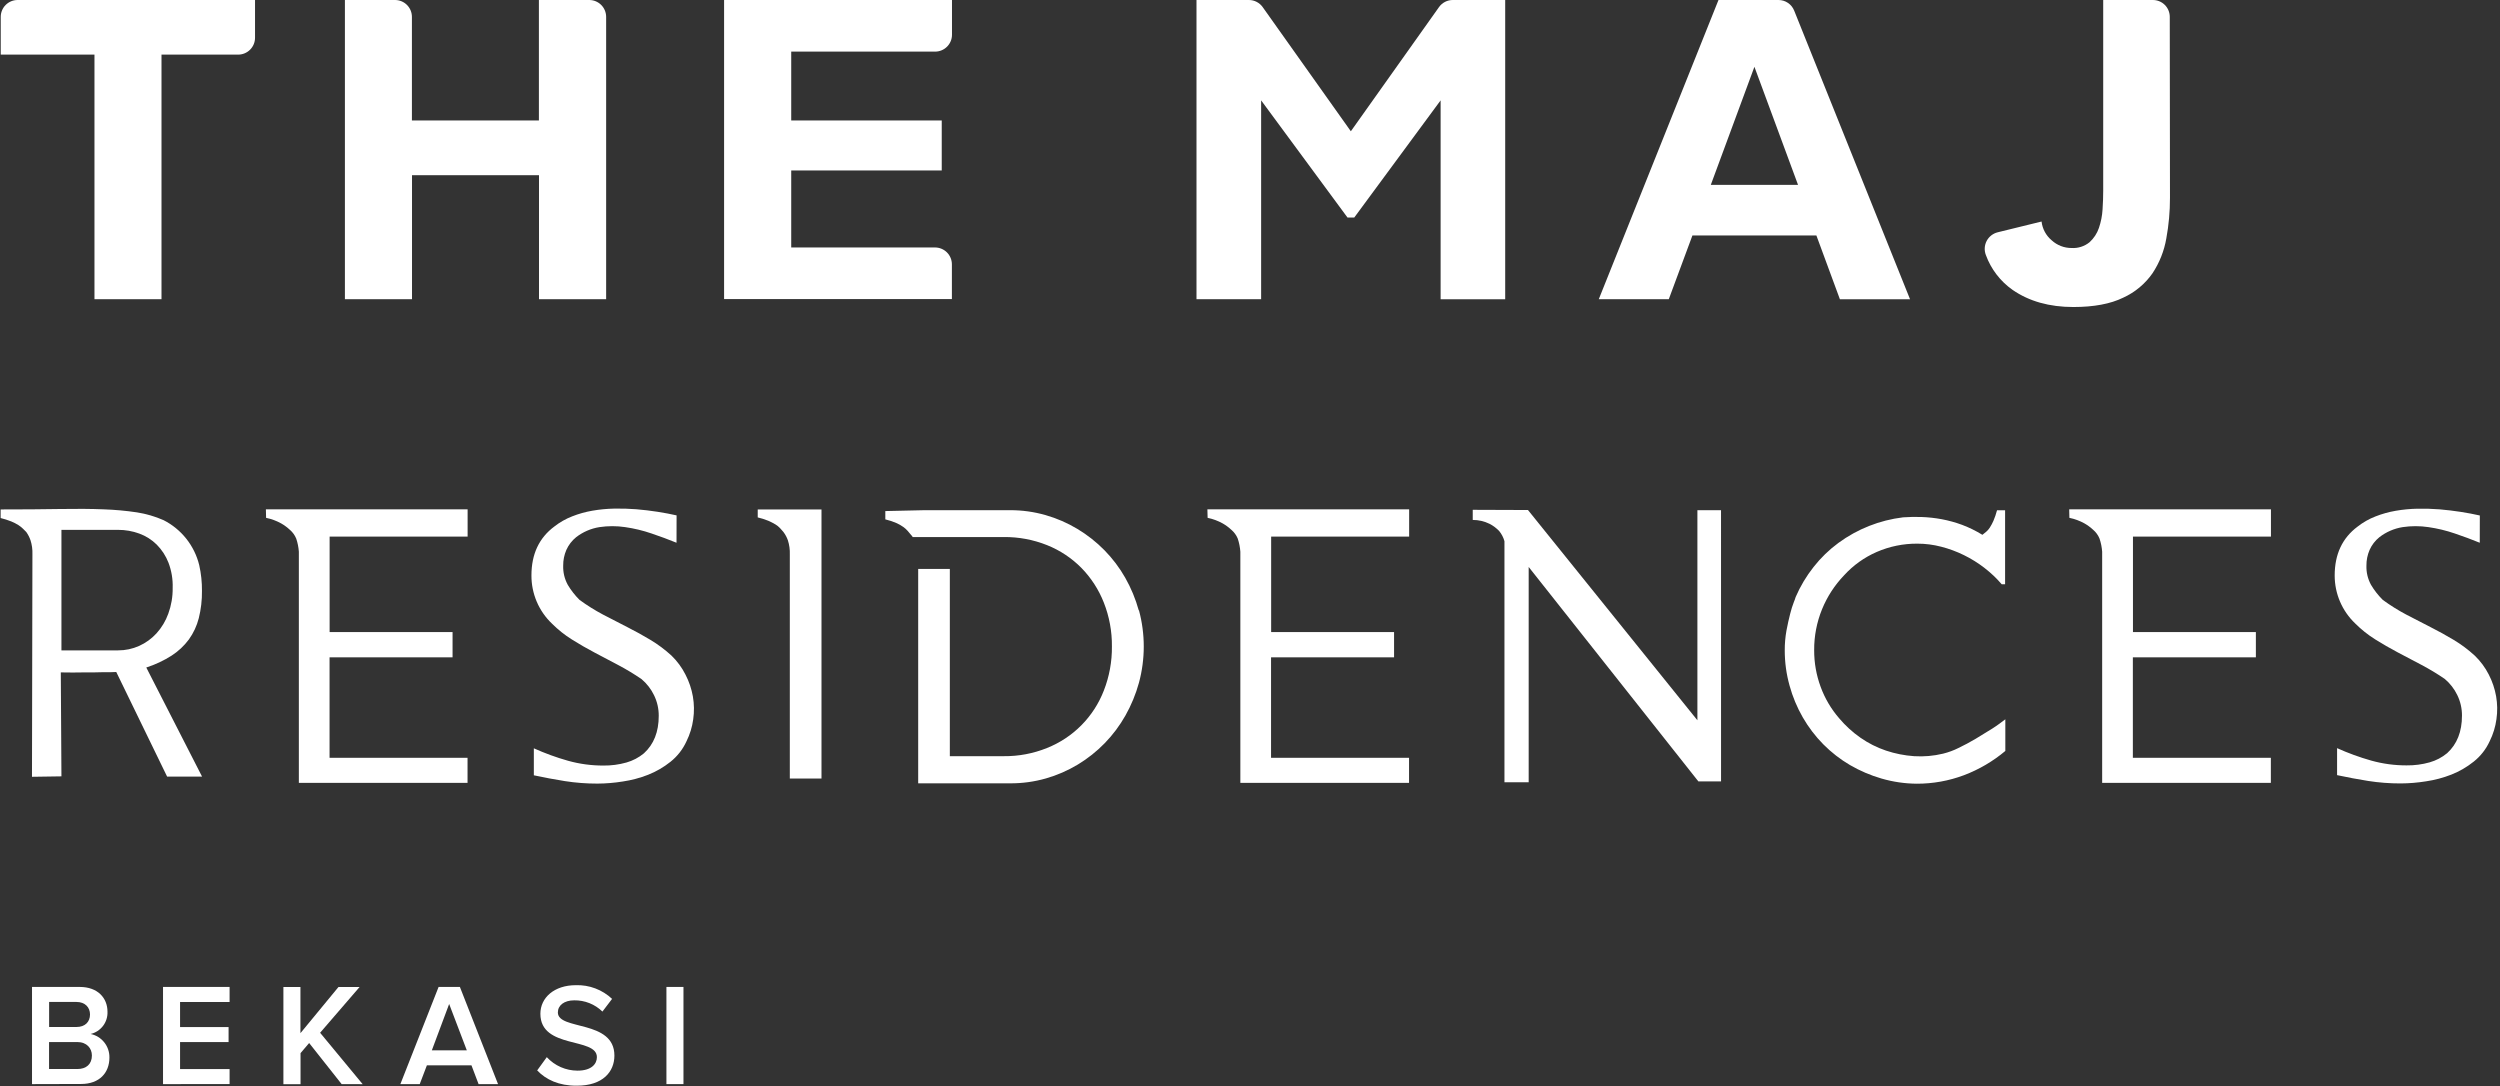 <svg width="741" height="322" viewBox="0 0 741 322" fill="none" xmlns="http://www.w3.org/2000/svg">
<rect x="0" y="0" width="741" height="322" fill="#333333" stroke="none"/>
<path d="M59.89 230.18H49.53L34.46 199.18C34.02 199.18 33.46 199.24 32.77 199.24C32.08 199.24 31.32 199.24 30.48 199.24L27.76 199.3H24.94C22.78 199.35 20.48 199.35 18.02 199.3L18.21 230.11L9.48 230.24L9.61 164.29C9.662 162.888 9.473 161.488 9.05 160.15C8.749 159.274 8.325 158.446 7.79 157.69L6.79 156.69C6.373 156.29 5.917 155.931 5.43 155.62C4.762 155.203 4.06 154.845 3.33 154.55C2.308 154.145 1.258 153.811 0.19 153.55V151C6.857 151 12.683 150.957 17.67 150.87C22.657 150.783 27.013 150.817 30.74 150.97C34.045 151.078 37.34 151.379 40.61 151.87C43.318 152.294 45.96 153.067 48.47 154.17C51.09 155.498 53.392 157.377 55.218 159.678C57.044 161.979 58.351 164.647 59.05 167.5C59.613 170.007 59.885 172.571 59.86 175.14C59.897 177.866 59.581 180.585 58.92 183.23C58.344 185.499 57.346 187.639 55.98 189.54C54.575 191.431 52.84 193.054 50.86 194.33C48.519 195.817 45.999 196.999 43.36 197.85L59.89 230.18ZM35 192.77C37.15 192.78 39.278 192.33 41.24 191.45C43.193 190.571 44.946 189.302 46.39 187.72C47.921 186.026 49.107 184.049 49.88 181.9C50.776 179.454 51.217 176.865 51.18 174.26C51.265 171.723 50.847 169.195 49.95 166.82C49.172 164.796 47.98 162.957 46.45 161.42C44.984 159.968 43.22 158.853 41.28 158.15C39.268 157.414 37.142 157.042 35 157.05H18.21V192.77H35Z" fill="white"/>
<path d="M138.58 224.61V232.05H88.58V163.52C88.486 162.199 88.224 160.895 87.8 159.64C87.392 158.64 86.751 157.752 85.93 157.05C85.144 156.315 84.274 155.674 83.34 155.14C81.942 154.367 80.435 153.811 78.87 153.49L78.81 150.96H138.6V159.05H97.7V187.34H134.14V194.84H97.68V224.61H138.58Z" fill="white"/>
<path d="M200.52 160.87C198.187 159.917 195.717 159 193.11 158.12C190.574 157.251 187.963 156.622 185.31 156.24C182.777 155.86 180.202 155.86 177.67 156.24C175.148 156.642 172.768 157.674 170.75 159.24C169.51 160.248 168.524 161.532 167.87 162.99C167.233 164.46 166.913 166.048 166.93 167.65C166.865 169.637 167.335 171.606 168.29 173.35C169.259 174.979 170.431 176.478 171.78 177.81C173.982 179.422 176.298 180.872 178.71 182.15C181.08 183.4 183.47 184.63 185.86 185.84C188.25 187.05 190.56 188.32 192.79 189.66C195.02 191.001 197.111 192.562 199.03 194.32C200.73 195.965 202.14 197.885 203.2 200C204.243 202.022 204.974 204.19 205.37 206.43C205.758 208.667 205.792 210.952 205.47 213.2C205.164 215.471 204.488 217.677 203.47 219.73C202.394 222.09 200.777 224.163 198.75 225.78C196.741 227.39 194.503 228.691 192.11 229.64C189.681 230.592 187.151 231.263 184.57 231.64C182.09 232.039 179.582 232.247 177.07 232.26C173.839 232.266 170.612 232.018 167.42 231.52C164.32 231.02 161.25 230.45 158.23 229.8V221.8C161.511 223.277 164.897 224.51 168.36 225.49C171.762 226.44 175.278 226.918 178.81 226.91C181.128 226.941 183.438 226.638 185.67 226.01C187.567 225.474 189.332 224.548 190.85 223.29C193.79 220.623 195.257 216.913 195.25 212.16C195.263 210.05 194.787 207.965 193.86 206.07C192.973 204.228 191.705 202.595 190.14 201.28C187.933 199.772 185.643 198.39 183.28 197.14L176.23 193.42C173.9 192.19 171.65 190.9 169.5 189.54C167.365 188.205 165.389 186.631 163.61 184.85C161.672 183.007 160.131 180.786 159.084 178.325C158.037 175.864 157.504 173.215 157.52 170.54C157.52 164.247 159.787 159.417 164.32 156.05C165.919 154.796 167.695 153.785 169.59 153.05C171.527 152.285 173.537 151.722 175.59 151.37C177.728 150.999 179.891 150.792 182.06 150.75C184.28 150.71 186.46 150.773 188.6 150.94C190.73 151.12 192.83 151.37 194.88 151.69C196.93 152.01 198.81 152.37 200.54 152.76L200.52 160.87Z" fill="white"/>
<path d="M243.49 208.76V230.76H234.1V164.36C234.157 162.924 233.96 161.488 233.52 160.12C233.21 159.253 232.772 158.437 232.22 157.7C231.92 157.35 231.59 156.97 231.22 156.56C230.811 156.121 230.343 155.74 229.83 155.43C229.154 155.029 228.452 154.671 227.73 154.36C226.713 153.94 225.662 153.606 224.59 153.36V151H243.49V208.76Z" fill="white"/>
<path d="M417.64 224.61V232.05H367.64V163.52C367.544 162.2 367.285 160.897 366.87 159.64C366.458 158.64 365.813 157.752 364.99 157.05C364.204 156.315 363.334 155.674 362.4 155.14C361.006 154.367 359.502 153.81 357.94 153.49L357.87 150.96H417.67V159.05H376.77V187.34H413.2V194.84H376.74V224.61H417.64Z" fill="white"/>
<path d="M510.12 231.6H503.39L453.1 168.05V231.86H445.92V160.41C445.616 159.314 445.089 158.292 444.37 157.41C443.548 156.54 442.584 155.817 441.52 155.27C439.965 154.502 438.254 154.105 436.52 154.11V151.11L452.89 151.17L503.11 213.49V151.22H510.11L510.12 231.6Z" fill="white"/>
<path d="M545.13 212.9C546.973 215.086 549.095 217.023 551.44 218.66C553.769 220.286 556.318 221.572 559.01 222.48C561.702 223.379 564.498 223.933 567.33 224.13C570.221 224.316 573.124 224.064 575.94 223.38C577.517 222.99 579.046 222.427 580.5 221.7C582.2 220.88 583.9 219.98 585.58 218.98C587.26 217.98 588.89 216.98 590.47 215.98C592.05 214.98 593.35 213.98 594.38 213.2V222.58C590.728 225.651 586.583 228.082 582.12 229.77C577.644 231.45 572.9 232.304 568.12 232.29C564.597 232.263 561.094 231.751 557.71 230.77C554.438 229.824 551.295 228.481 548.35 226.77C545.455 225.072 542.792 223.004 540.43 220.62C538.065 218.226 536.018 215.537 534.34 212.62C532.644 209.668 531.33 206.513 530.43 203.23C529.478 199.825 528.997 196.306 529 192.77C528.992 190.795 529.162 188.824 529.51 186.88C529.863 185.027 530.233 183.36 530.62 181.88C530.911 180.694 531.279 179.529 531.72 178.39C531.923 177.926 532.093 177.448 532.23 176.96C533.606 173.775 535.391 170.783 537.54 168.06C539.663 165.352 542.146 162.947 544.92 160.91C550.547 156.784 557.142 154.177 564.07 153.34C565.9 153.21 567.736 153.176 569.57 153.24C571.56 153.311 573.542 153.529 575.5 153.89C577.57 154.279 579.604 154.841 581.58 155.57C583.669 156.36 585.678 157.348 587.58 158.52C587.93 158.26 588.29 157.97 588.68 157.64C589.108 157.278 589.479 156.853 589.78 156.38C590.189 155.743 590.546 155.074 590.85 154.38C591.286 153.362 591.644 152.312 591.92 151.24H594.31V173.18H593.31C591.788 171.402 590.085 169.787 588.23 168.36C586.325 166.881 584.275 165.601 582.11 164.54C579.958 163.481 577.703 162.646 575.38 162.05C573.079 161.445 570.709 161.139 568.33 161.14C564.179 161.106 560.066 161.944 556.26 163.6C552.585 165.2 549.29 167.558 546.59 170.52C543.794 173.434 541.575 176.851 540.05 180.59C538.483 184.441 537.691 188.563 537.72 192.72C537.706 196.418 538.353 200.089 539.63 203.56C540.878 206.983 542.742 210.148 545.13 212.9V212.9Z" fill="white"/>
<path d="M673.08 224.61V232.05H623.08V163.52C622.986 162.199 622.724 160.895 622.3 159.64C621.892 158.64 621.251 157.752 620.43 157.05C619.644 156.315 618.774 155.674 617.84 155.14C616.443 154.365 614.935 153.809 613.37 153.49L613.31 150.96H673.11V159.05H632.21V187.34H668.64V194.84H632.18V224.61H673.08Z" fill="white"/>
<path d="M735 160.87C732.667 159.917 730.197 159 727.59 158.12C725.054 157.251 722.443 156.622 719.79 156.24C717.258 155.86 714.683 155.86 712.15 156.24C709.628 156.642 707.248 157.674 705.23 159.24C703.987 160.245 703 161.53 702.35 162.99C701.713 164.46 701.393 166.048 701.41 167.65C701.345 169.637 701.815 171.606 702.77 173.35C703.739 174.979 704.912 176.478 706.26 177.81C708.462 179.422 710.778 180.872 713.19 182.15C715.56 183.4 717.95 184.63 720.34 185.84C722.73 187.05 725.04 188.32 727.27 189.66C729.5 191.001 731.591 192.562 733.51 194.32C735.205 195.95 736.615 197.853 737.68 199.95C738.723 201.972 739.454 204.14 739.85 206.38C740.239 208.617 740.272 210.902 739.95 213.15C739.644 215.421 738.969 217.627 737.95 219.68C736.875 222.04 735.257 224.113 733.23 225.73C731.221 227.34 728.983 228.641 726.59 229.59C724.161 230.542 721.631 231.213 719.05 231.59C716.57 231.989 714.062 232.197 711.55 232.21C708.319 232.216 705.092 231.968 701.9 231.47C698.8 230.97 695.73 230.4 692.71 229.75V221.75C695.991 223.227 699.377 224.46 702.84 225.44C706.242 226.39 709.758 226.868 713.29 226.86C715.608 226.891 717.919 226.588 720.15 225.96C722.047 225.424 723.812 224.498 725.33 223.24C728.263 220.573 729.73 216.863 729.73 212.11C729.743 210 729.267 207.915 728.34 206.02C727.453 204.178 726.185 202.545 724.62 201.23C722.413 199.722 720.123 198.34 717.76 197.09L710.7 193.37C708.38 192.14 706.13 190.85 703.97 189.49C701.84 188.152 699.868 186.579 698.09 184.8C696.162 182.966 694.627 180.758 693.58 178.312C692.533 175.865 691.995 173.231 692 170.57C692 164.277 694.267 159.447 698.8 156.08C700.399 154.826 702.175 153.815 704.07 153.08C706.007 152.315 708.018 151.752 710.07 151.4C712.208 151.029 714.371 150.822 716.54 150.78C718.76 150.74 720.94 150.803 723.08 150.97C725.21 151.15 727.31 151.4 729.36 151.72C731.41 152.04 733.29 152.4 735.02 152.79L735 160.87Z" fill="white"/>
<path d="M337.52 180.9C336.589 177.531 335.245 174.29 333.52 171.25C331.831 168.279 329.764 165.54 327.37 163.1C324.981 160.667 322.293 158.547 319.37 156.79C316.414 155.011 313.237 153.629 309.92 152.68C306.49 151.699 302.938 151.207 299.37 151.22H274L262.41 151.48V153.94C263.517 154.209 264.601 154.566 265.65 155.01C266.379 155.328 267.072 155.72 267.72 156.18C268.198 156.514 268.634 156.903 269.02 157.34C269.32 157.71 269.62 158.06 269.92 158.41C270.147 158.647 270.351 158.905 270.53 159.18H297.53C301.919 159.137 306.274 159.952 310.35 161.58C314.163 163.101 317.622 165.392 320.51 168.31C323.398 171.258 325.663 174.758 327.17 178.6C328.801 182.738 329.616 187.152 329.57 191.6C329.619 196.08 328.804 200.528 327.17 204.7C325.686 208.538 323.427 212.028 320.532 214.954C317.638 217.879 314.172 220.175 310.35 221.7C306.279 223.347 301.922 224.173 297.53 224.13H281.53V168.63H272.15V232.18H299.4C302.984 232.201 306.553 231.713 310 230.73C313.317 229.781 316.494 228.399 319.45 226.62C325.342 223.069 330.214 218.053 333.59 212.06C335.315 208.999 336.659 205.738 337.59 202.35C339.484 195.325 339.484 187.925 337.59 180.9H337.52Z" fill="white"/>
<path d="M70.59 16.19H47.87V88.68H28V16.19H0.22V5C0.22 3.674 0.747 2.402 1.685 1.464C2.622 0.527 3.894 0 5.22 0H75.59V11.16C75.594 11.819 75.468 12.473 75.218 13.083C74.969 13.693 74.601 14.248 74.136 14.715C73.672 15.182 73.119 15.553 72.511 15.806C71.902 16.06 71.249 16.19 70.59 16.19V16.19Z" fill="white"/>
<path d="M179.66 5V88.68H159.76V51.93H122.12V88.68H102.23V0H117.09C118.416 0 119.688 0.527 120.626 1.465C121.563 2.402 122.09 3.674 122.09 5V35.71H159.73V0H174.6C175.262 -0.008 175.918 0.116 176.532 0.363C177.145 0.611 177.704 0.978 178.174 1.443C178.645 1.908 179.019 2.462 179.274 3.073C179.529 3.683 179.66 4.338 179.66 5Z" fill="white"/>
<path d="M234.52 15.3V35.71H279.13V50.53H234.52V73.35H277.14C278.466 73.35 279.738 73.877 280.676 74.814C281.613 75.752 282.14 77.024 282.14 78.35V88.65H214.62V0H282.17V10.3C282.17 11.626 281.643 12.898 280.706 13.835C279.768 14.773 278.496 15.3 277.17 15.3H234.52Z" fill="white"/>
<path d="M446.14 5.16089e-05V88.71H427V29.75L401.4 64.48H399.4L373.8 29.75V88.68H354.64V5.16089e-05H370.17C370.974 -0.002 371.766 0.19 372.479 0.559C373.193 0.928 373.807 1.463 374.27 2.12L400.39 38.91L426.51 2.12C426.974 1.462 427.59 0.925 428.305 0.556C429.021 0.187 429.815 -0.004 430.62 5.16089e-05H446.14Z" fill="white"/>
<path d="M538.38 69.8H501.63L494.63 88.68H473.88L509.36 4.35092e-05H527.13C528.136 -0.004 529.12 0.295 529.953 0.859C530.786 1.423 531.43 2.225 531.8 3.16L566.14 88.71H545.35L538.38 69.8ZM532.94 54.8L520.01 19.8L507.08 54.8H532.94Z" fill="white"/>
<path d="M643.18 58.65C643.187 62.675 642.825 66.691 642.1 70.65C641.47 74.348 640.074 77.874 638 81C635.807 84.144 632.809 86.641 629.32 88.23C625.547 90.077 620.62 91 614.54 91C607.44 91 601.44 89.31 596.54 85.93C592.9 83.378 590.131 79.768 588.61 75.59C588.351 74.919 588.237 74.201 588.277 73.483C588.317 72.765 588.509 72.064 588.841 71.426C589.173 70.789 589.638 70.229 590.203 69.785C590.768 69.34 591.422 69.022 592.12 68.85L605.12 65.66C605.369 67.833 606.443 69.826 608.12 71.23C609.727 72.704 611.83 73.518 614.01 73.51C615.938 73.628 617.841 73.018 619.34 71.8C620.612 70.646 621.569 69.187 622.12 67.56C622.728 65.781 623.091 63.927 623.2 62.05C623.33 60.05 623.39 58.22 623.39 56.53V0H638.12C639.446 0 640.718 0.527 641.656 1.464C642.593 2.402 643.12 3.674 643.12 5L643.18 58.65Z" fill="white"/>
<path d="M9.49 321.33V292.53H23.65C28.97 292.53 31.86 295.81 31.86 299.87C31.924 301.38 31.46 302.865 30.547 304.069C29.635 305.274 28.331 306.123 26.86 306.47C28.46 306.803 29.892 307.686 30.909 308.964C31.927 310.243 32.465 311.837 32.43 313.47C32.43 317.96 29.49 321.29 24.05 321.29L9.49 321.33ZM26.68 300.69C26.68 298.57 25.21 296.98 22.68 296.98H14.56V304.4H22.68C25.21 304.4 26.68 302.89 26.68 300.69V300.69ZM27.24 312.86C27.24 310.71 25.73 308.86 22.88 308.86H14.54V316.86H22.88C25.6 316.88 27.24 315.37 27.24 312.86Z" fill="white"/>
<path d="M48.32 321.33V292.53H68.05V297H53.37V304.42H67.75V308.87H53.37V316.87H68.05V321.32L48.32 321.33Z" fill="white"/>
<path d="M101.26 321.33L91.63 309.15L89.08 312.15V321.35H84V292.55H89.05V306.23L100.32 292.55H106.58L94.88 306.11L107.49 321.35L101.26 321.33Z" fill="white"/>
<path d="M141.85 321.33L139.74 315.76H126.53L124.41 321.33H118.67L130 292.53H136.31L147.62 321.33H141.85ZM133.13 297.58L128 311.31H138.36L133.13 297.58Z" fill="white"/>
<path d="M159.22 317.27L162.07 313.34C163.231 314.599 164.639 315.605 166.207 316.293C167.775 316.981 169.468 317.338 171.18 317.34C175.33 317.34 176.92 315.34 176.92 313.34C176.92 307.34 160.17 311.05 160.17 300.48C160.17 295.68 164.32 292.01 170.66 292.01C172.633 291.942 174.6 292.266 176.447 292.963C178.293 293.66 179.984 294.716 181.42 296.07L178.56 299.83C177.454 298.75 176.145 297.9 174.708 297.328C173.272 296.756 171.736 296.475 170.19 296.5C167.25 296.5 165.35 297.97 165.35 300.09C165.35 305.48 182.11 302.16 182.11 312.87C182.11 317.66 178.7 321.8 170.97 321.8C165.66 321.84 161.81 320 159.22 317.27Z" fill="white"/>
<path d="M197.53 321.33V292.53H202.58V321.33H197.53Z" fill="white"/>
</svg>
